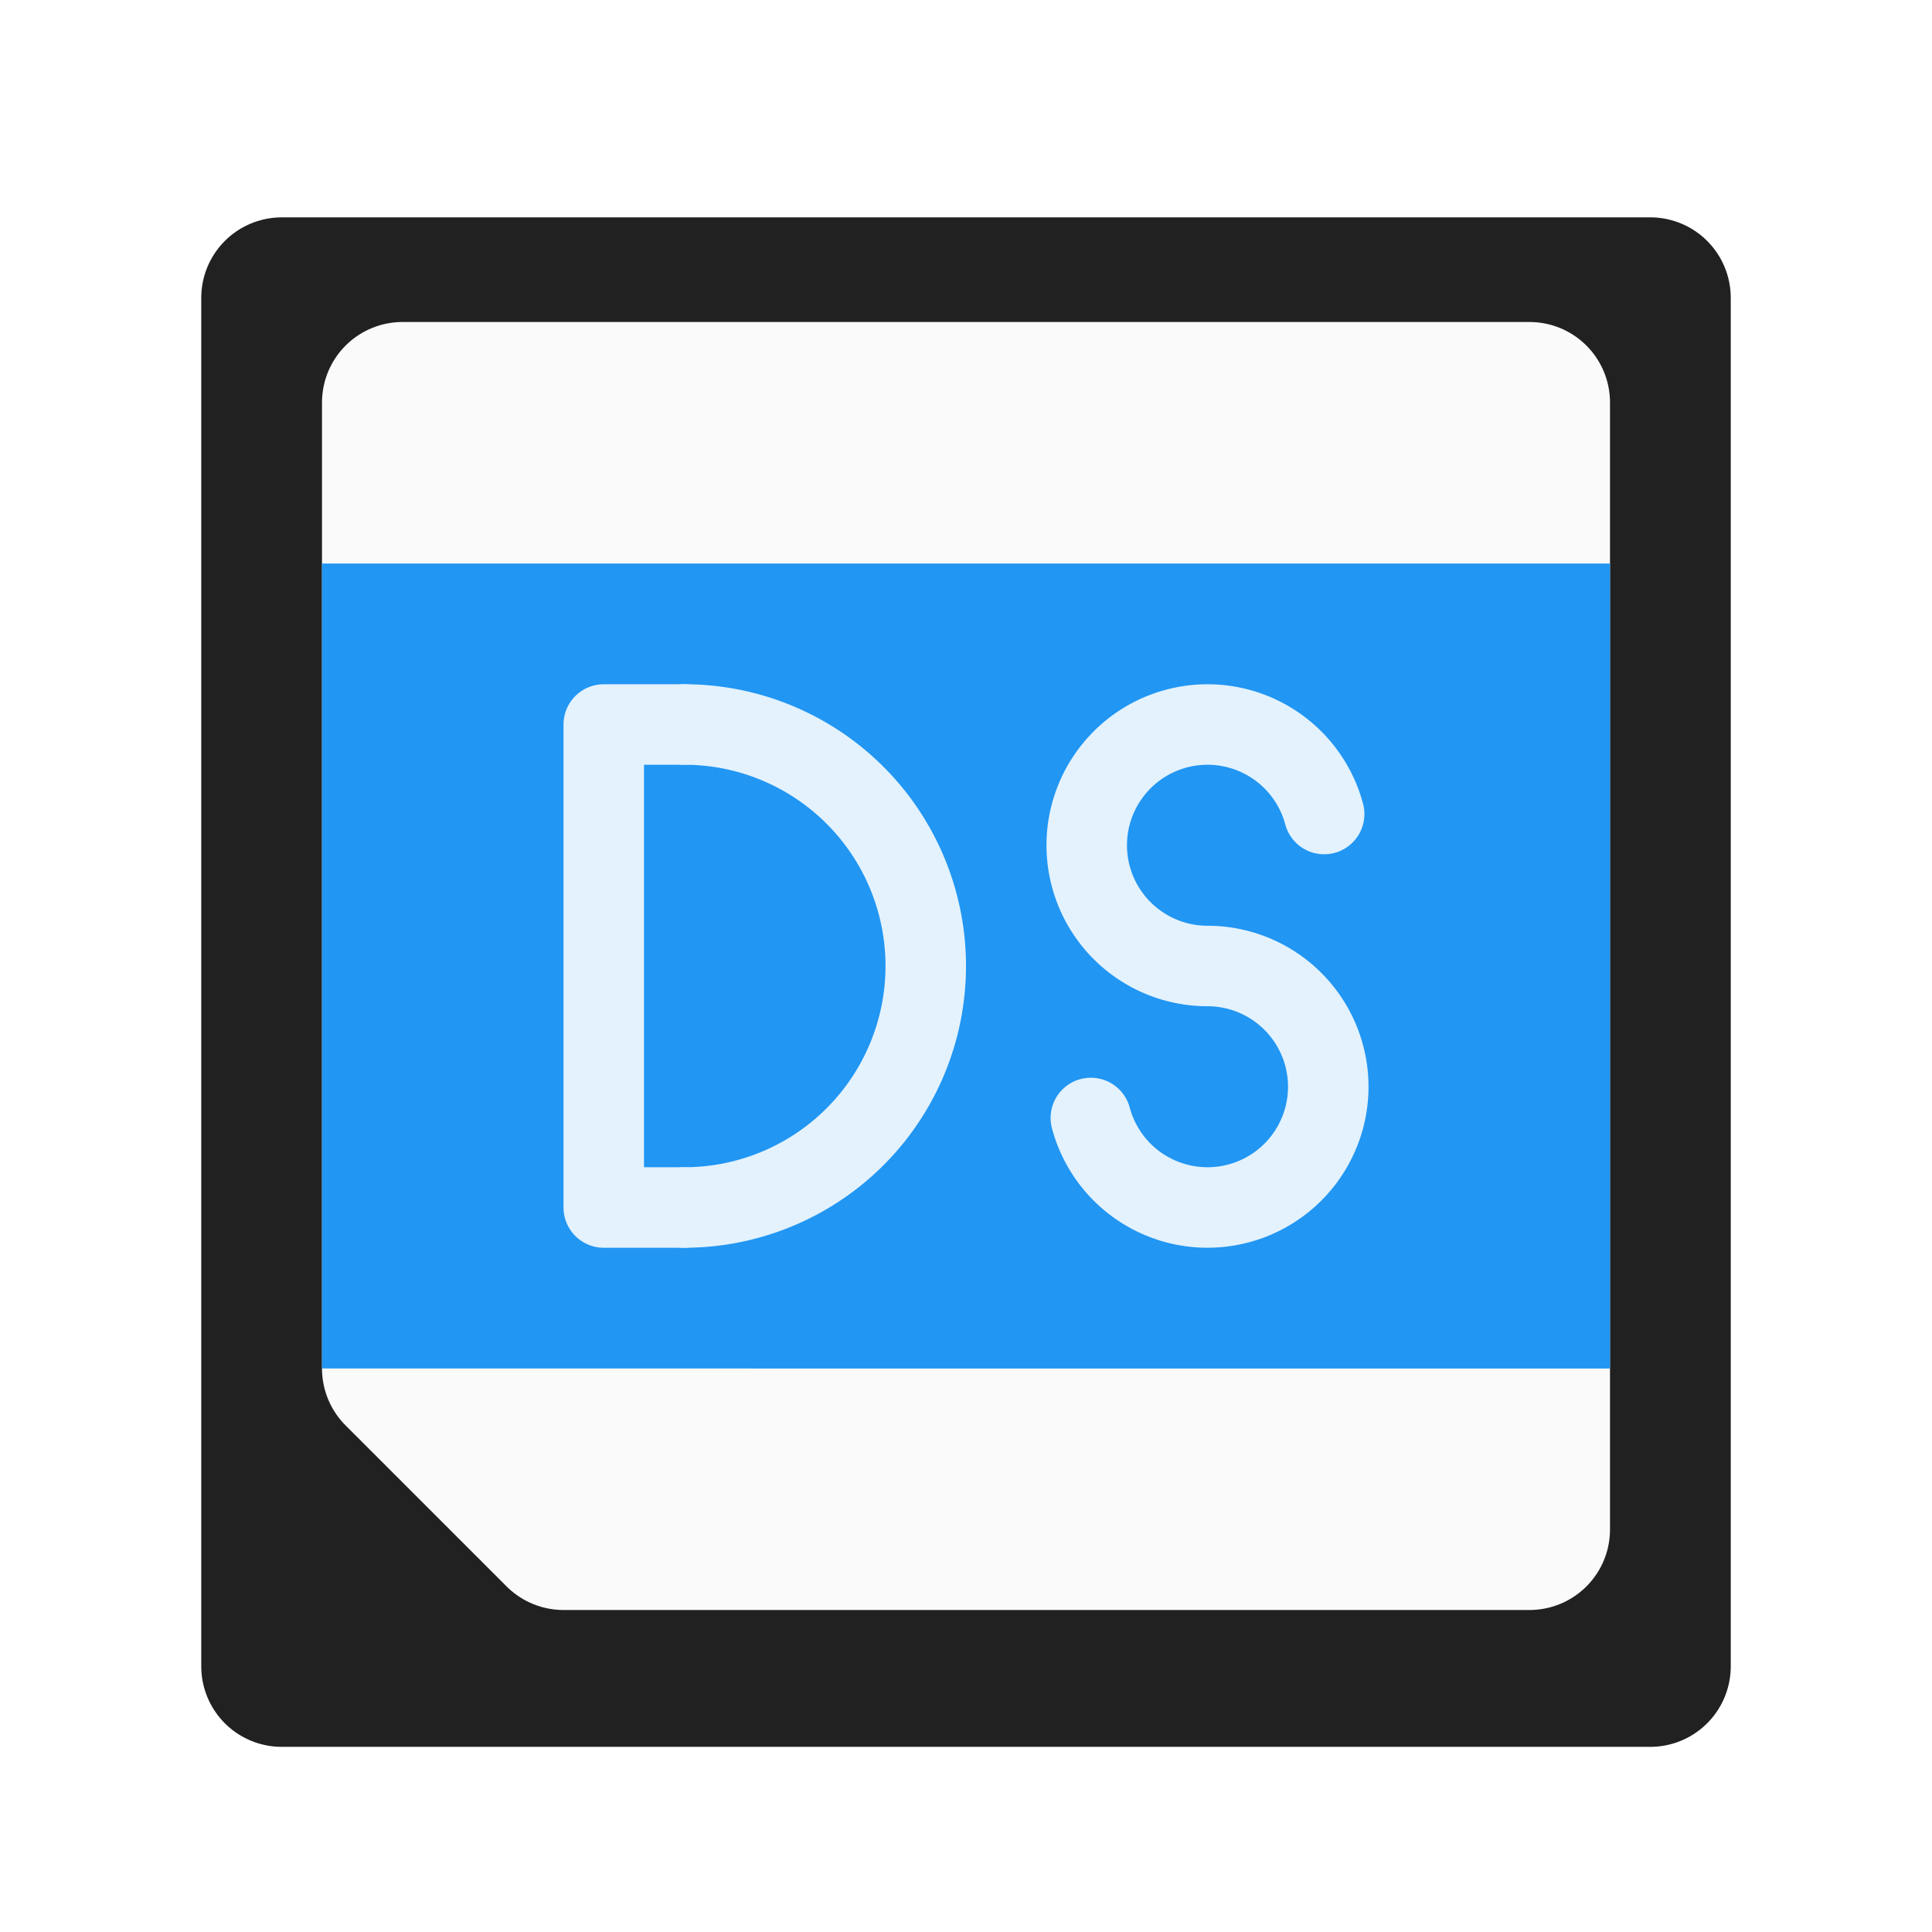 <svg xmlns="http://www.w3.org/2000/svg" width="48" height="48">
    <defs>
        <filter id="a" width="1.4" height="1.4" x="-.2" y="-.2" color-interpolation-filters="sRGB">
            <feFlood flood-opacity=".298" result="flood"/>
            <feComposite in="flood" in2="SourceGraphic" operator="in" result="composite1"/>
            <feGaussianBlur in="composite1" result="blur" stdDeviation=".8"/>
            <feOffset dy=".4" result="offset"/>
            <feComposite in="SourceGraphic" in2="offset" result="composite2"/>
        </filter>
    </defs>
    <path d="M7-25h34V9H7z" fill="#212121" fill-rule="evenodd" stroke="#212121" stroke-width="4" stroke-linecap="round" stroke-linejoin="round" filter="url(#a)" transform="translate(0 32)"/>
    <path d="M10 10h28v28H14l-4-4z" fill="#fafafa" fill-rule="evenodd" stroke="#fafafa" stroke-width="4" stroke-linecap="round" stroke-linejoin="round"/>
    <path d="M8 14h32v20H8z" fill="#2196f3" fill-rule="evenodd"/>
    <path d="M17 18a6 6 0 0 1 6 6 6 6 0 0 1-6 6M30 24a3 3 0 0 1 2.989 2.739 3 3 0 0 1-2.468 3.215 3 3 0 0 1-3.419-2.178M30 24a3 3 0 0 1-2.989-2.739 3 3 0 0 1 2.468-3.215 3 3 0 0 1 3.419 2.178" fill="#2196f3" fill-rule="evenodd" stroke="#e3f2fd" stroke-width="2" stroke-linecap="round" stroke-linejoin="round"/>
    <path d="M17 30h-2V18h2" fill="none" stroke="#e3f2fd" stroke-width="2" stroke-linecap="round" stroke-linejoin="round"/>
</svg>

